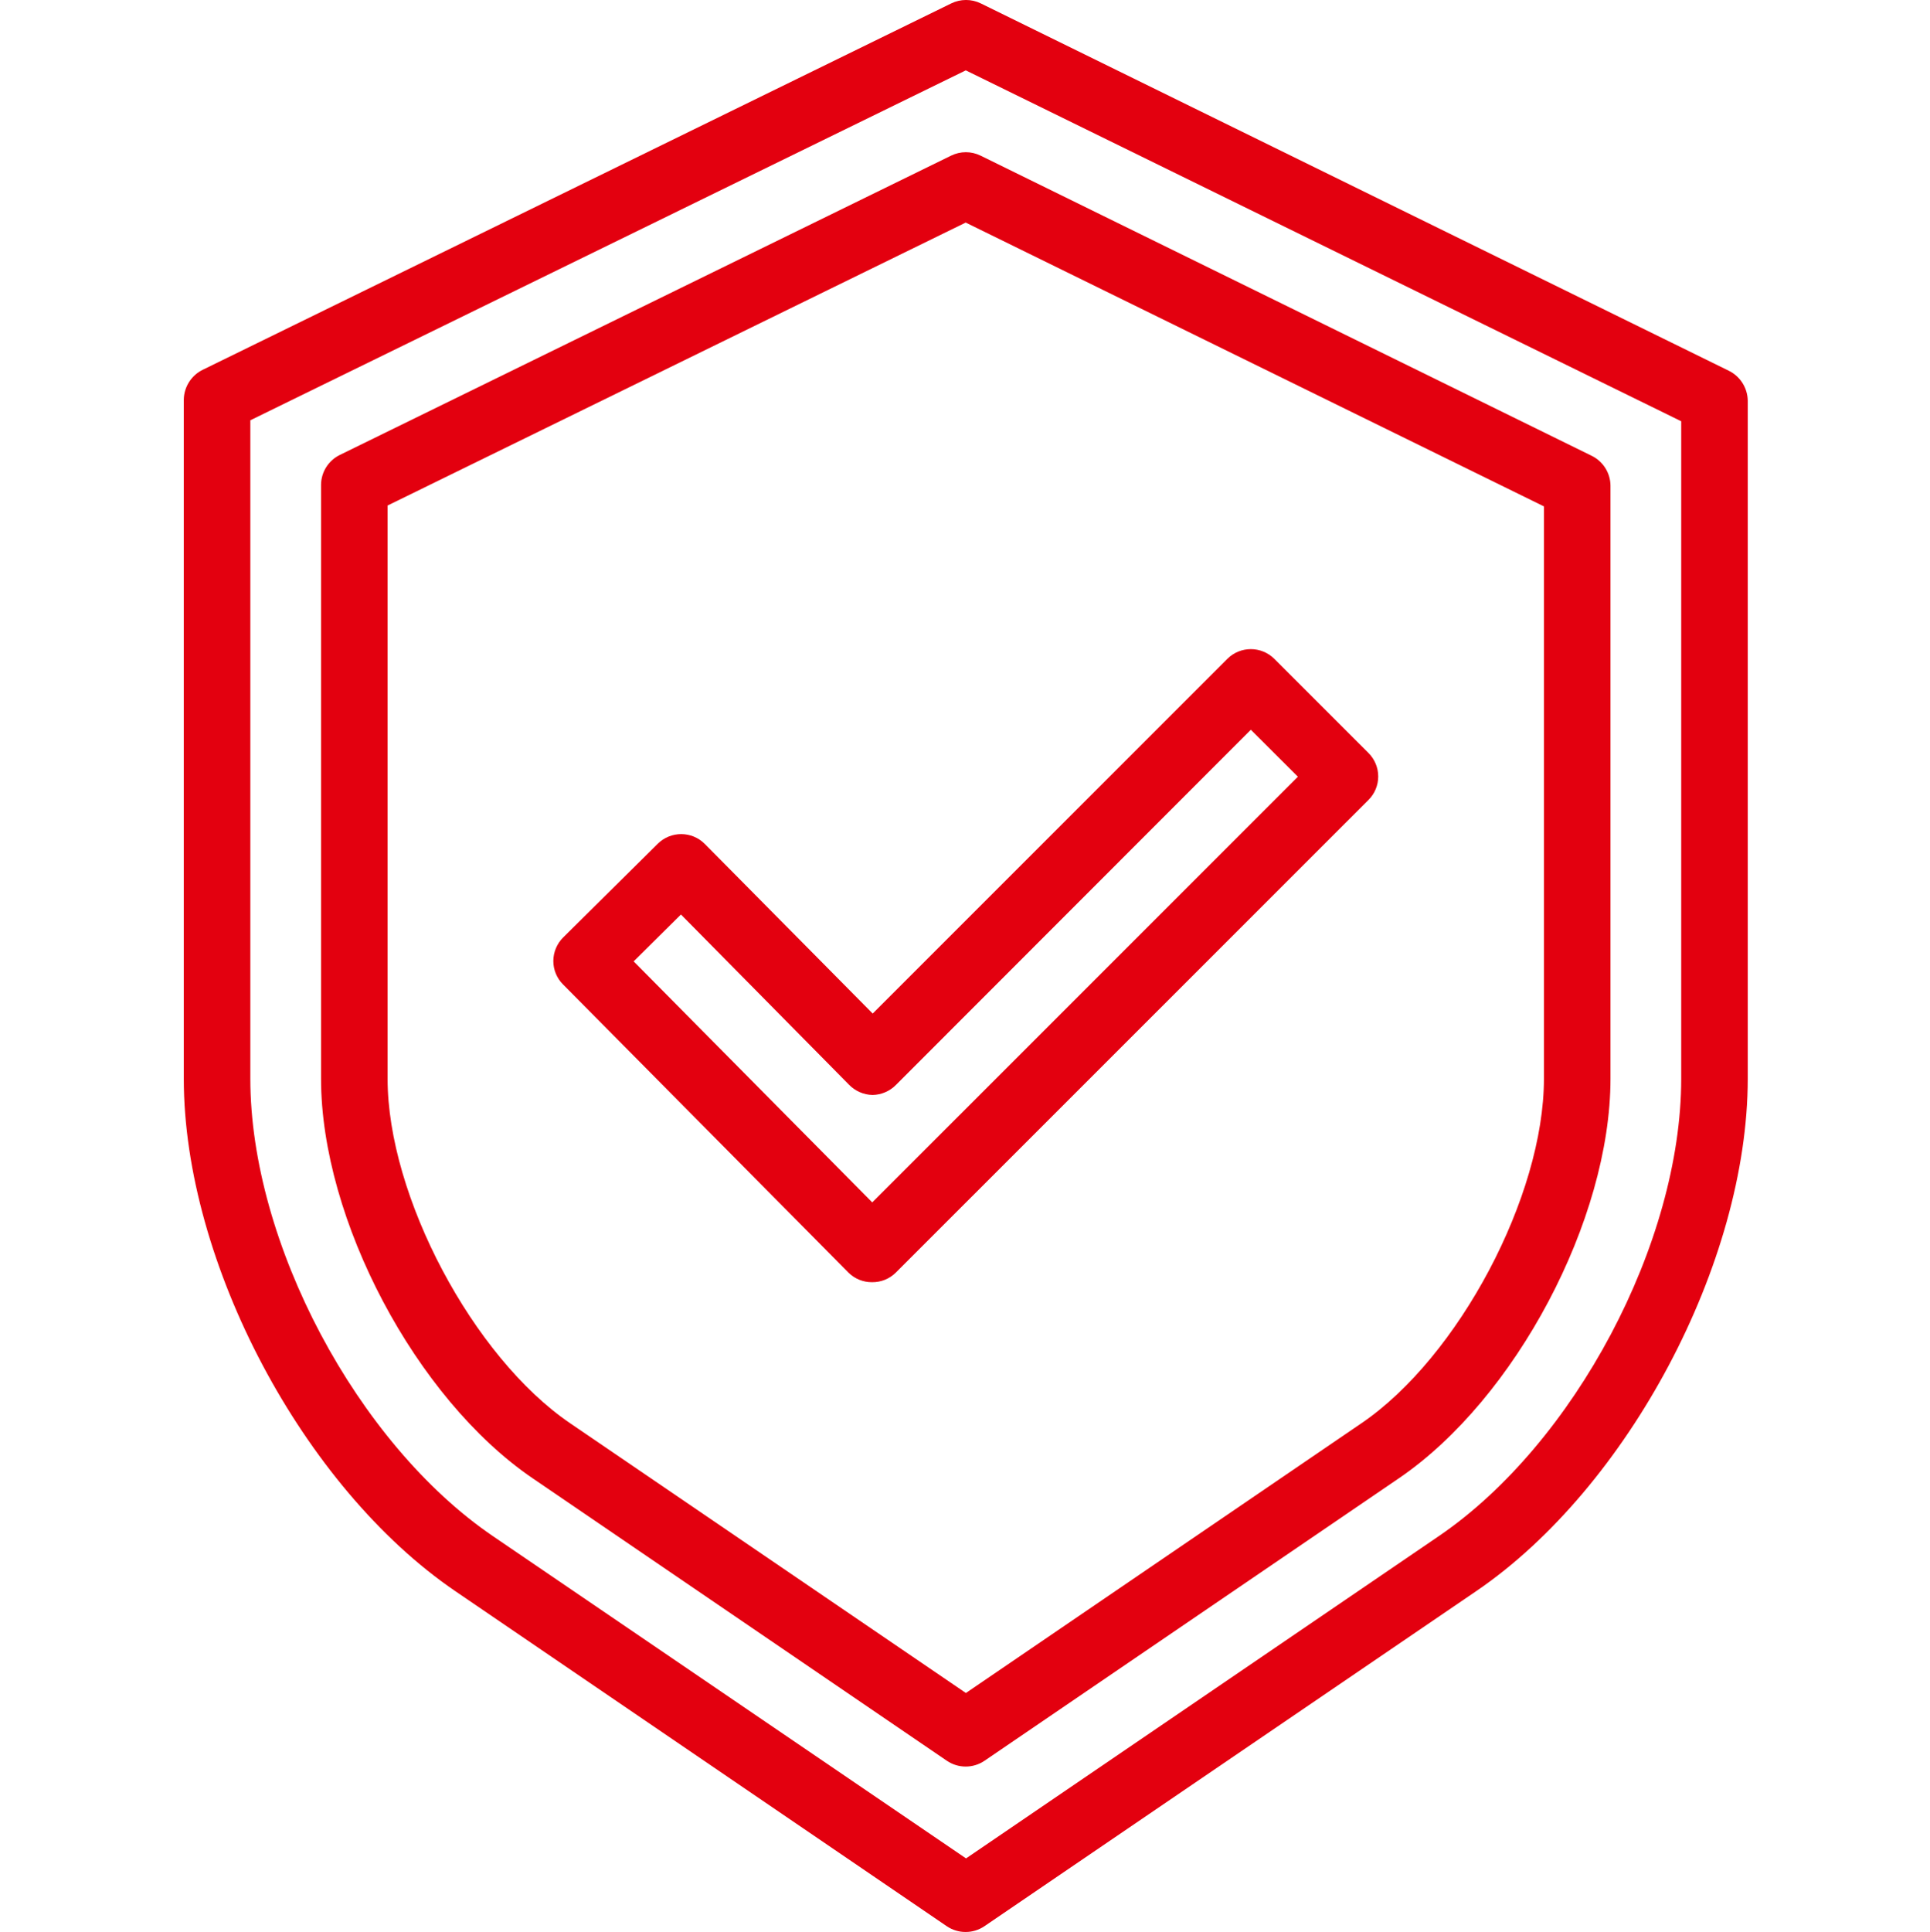 <svg viewBox="-44 0 464 464.368" xmlns="http://www.w3.org/2000/svg"><style>path {fill: #e3000f;}</style><path d="m83.996 355.277 99.648 67.941c2.73 1.852 6.312 1.852 9.039 0l99.68-67.938c27.988-19.086 50.82-62.145 50.82-95.992v-142.559c-.023-3.059-1.781-5.84-4.531-7.18l-146.922-72.148c-2.227-1.09-4.832-1.09-7.059 0l-146.938 71.93c-2.762 1.336-4.523 4.117-4.551 7.184v142.773c0 33.848 22.828 76.906 50.812 95.988zm-34.812-233.773 138.984-68.008 139.016 68.219v137.574c0 28.195-20.512 66.871-43.832 82.77l-95.137 64.867-95.188-64.867c-23.316-15.898-43.844-54.574-43.844-82.77zm0 0"/><path d="m65.414 382.414 118.195 80.562c2.738 1.855 6.328 1.855 9.066 0l118.266-80.559c36.504-24.887 65.242-78.973 65.242-123.129v-163.02c-.055-3.074-1.84-5.852-4.609-7.184l-179.789-88.27c-2.234-1.09-4.848-1.09-7.082 0l-179.883 88.027c-2.781 1.324-4.574 4.105-4.637 7.184v163.262c0 44.156 28.73 98.242 65.23 123.125zm-49.23-281.398 172.004-84.105 172 84.34v158.039c0 39.414-25.66 87.691-58.25 109.91l-113.688 77.484-113.785-77.488c-32.582-22.211-58.281-70.492-58.281-109.906zm0 0"/><path d="m159.988 305.883c1.504 1.496 3.547 2.324 5.668 2.301h.02c2.109.027 4.148-.793 5.656-2.27l113.664-113.633c1.504-1.496 2.348-3.527 2.348-5.648 0-2.121-.844-4.152-2.348-5.648l-22.625-22.617c-3.125-3.125-8.191-3.125-11.316 0l-85.242 85.246-40.359-40.758c-3.109-3.141-8.176-3.164-11.316-.055l-22.738 22.516c-1.508 1.496-2.359 3.527-2.371 5.648-.008 2.109.824 4.137 2.316 5.633zm-40.277-86.078 40.391 40.895c1.484 1.543 3.523 2.438 5.664 2.48h.02c2.137-.039 4.168-.922 5.656-2.453l85.273-85.324 11.312 11.285-102.324 102.312-57.359-57.926zm0 0"/></svg>